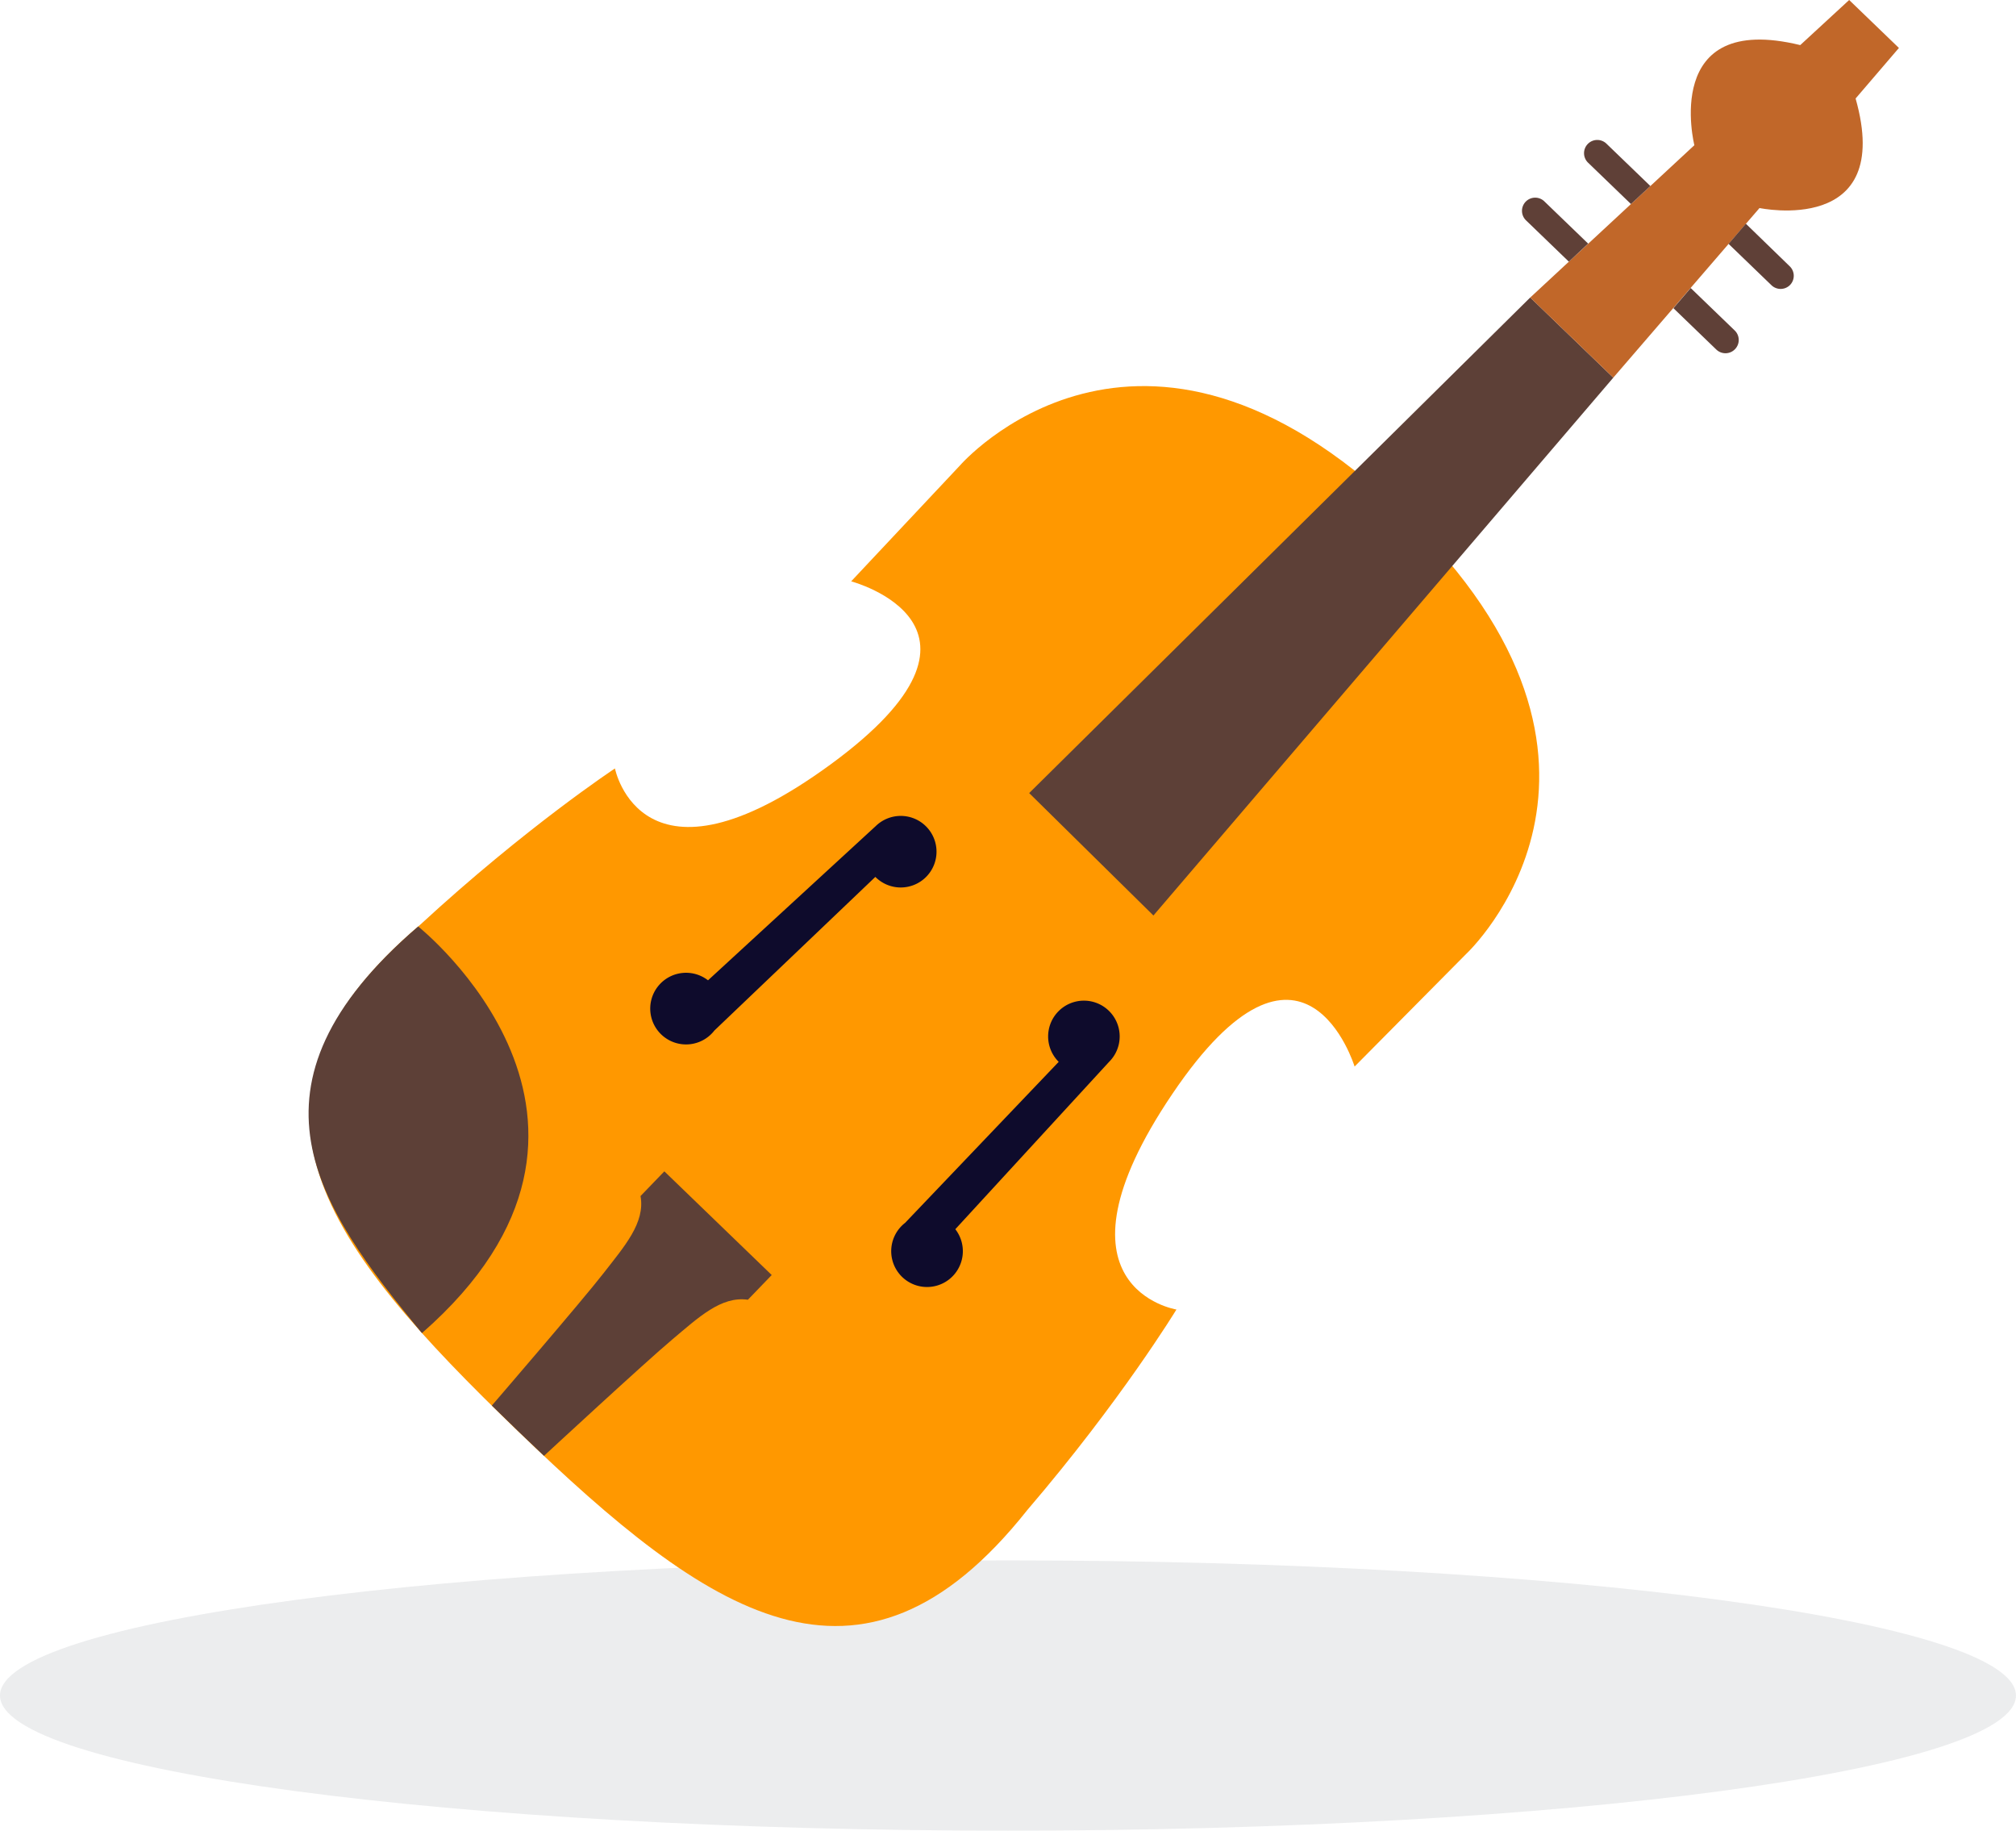 <svg id="Violin" xmlns="http://www.w3.org/2000/svg" viewBox="0 0 500.37 454.25"><title>violin2</title><path id="Shadow" d="M506.18,475.47C506.18,494,394.17,509,256,509S5.82,494,5.82,475.47s112-33.53,250.17-33.53S506.18,457,506.18,475.47Z" transform="translate(-5.82 -54.75)" style="fill:#d1d3d4;opacity:0.4;isolation:isolate"/><path id="Body" d="M134.34,409.83C86.87,364.06,58.55,328,110.09,284.23c26.32-24.27,48.36-38.8,48.36-38.8s6.56,33.34,53.52-1S217.08,199,217.08,199l27-28.75S288.5,118.91,354,182s15.78,109.4,15.78,109.4l-27.75,28s-12.65-41.41-45.22,6.77,1,53.52,1,53.52-13.72,22.56-37,49.74C219.3,481.76,181.4,455.21,134.34,409.83Z" transform="translate(-5.82 -54.75)" style="fill:#ff9800"/><path id="StringMount" d="M197.36,371.13l-5.91,6.13c-6.67-.95-12.27,4.41-18.83,9.91S140.84,416,140.84,416l-6.5-6.2-6.45-6.28s22.46-26.06,27.7-32.81,10.4-12.54,9.21-19.18l5.91-6.13Z" transform="translate(-5.82 -54.75)" style="fill:#5d4037"/><polygon id="FingerBoard" points="255.44 196.79 379.8 73.82 400.42 93.71 286.28 227.17 255.44 196.79" style="fill:#5d4037"/><path id="ChinRest" d="M109.61,284.64s60.92,48.43.94,100.9C84.42,353.95,63.54,324.21,109.61,284.64Z" transform="translate(-5.82 -54.75)" style="fill:#5d4037"/><path id="FHoleR" d="M281.1,318.23l-38.17,41.53a8.89,8.89,0,1,1-12.46-1.58l38.12-39.95a8.88,8.88,0,1,1,12.51,0Z" transform="translate(-5.82 -54.75)" style="fill:#0e0b2c"/><g id="FHoleL"><path d="M223.08,259.82,181.55,298a8.89,8.89,0,1,0,1.58,12.46l39.95-38.12a8.88,8.88,0,1,0,0-12.51Z" transform="translate(-5.82 -54.75)" style="fill:#0e0b2c"/></g><path id="PegBox" d="M442.53,106.37l-36.29,42.09-10.31-9.94-10.31-9.94,40.74-37.8S418,57.5,452.64,65.94l12.14-11.19,12.35,11.9L466.38,79.19C476.09,113.47,442.53,106.37,442.53,106.37Z" transform="translate(-5.82 -54.75)" style="fill:#c16729"/><g id="Pegs"><path id="A" d="M450.13,125.44a3.28,3.28,0,0,1-4.64.08l-10.64-10.26,4.29-5L450,120.8A3.28,3.28,0,0,1,450.13,125.44Z" transform="translate(-5.82 -54.75)" style="fill:#5f4037"/><path id="E" d="M436.44,141.4a3.28,3.28,0,0,1-4.64.08l-10.64-10.26,4.29-5,10.9,10.51A3.28,3.28,0,0,1,436.44,141.4Z" transform="translate(-5.82 -54.75)" style="fill:#5f4037"/><path id="D" d="M399.9,90.48a3.28,3.28,0,0,0,.08,4.64l10.64,10.26,4.82-4.47-10.9-10.51A3.28,3.28,0,0,0,399.9,90.48Z" transform="translate(-5.82 -54.75)" style="fill:#5f4037"/><path id="G" d="M384.5,104.79a3.28,3.28,0,0,0,.08,4.64l10.63,10.25L400,115.2l-10.89-10.5A3.28,3.28,0,0,0,384.5,104.79Z" transform="translate(-5.82 -54.75)" style="fill:#5f4037"/></g></svg>